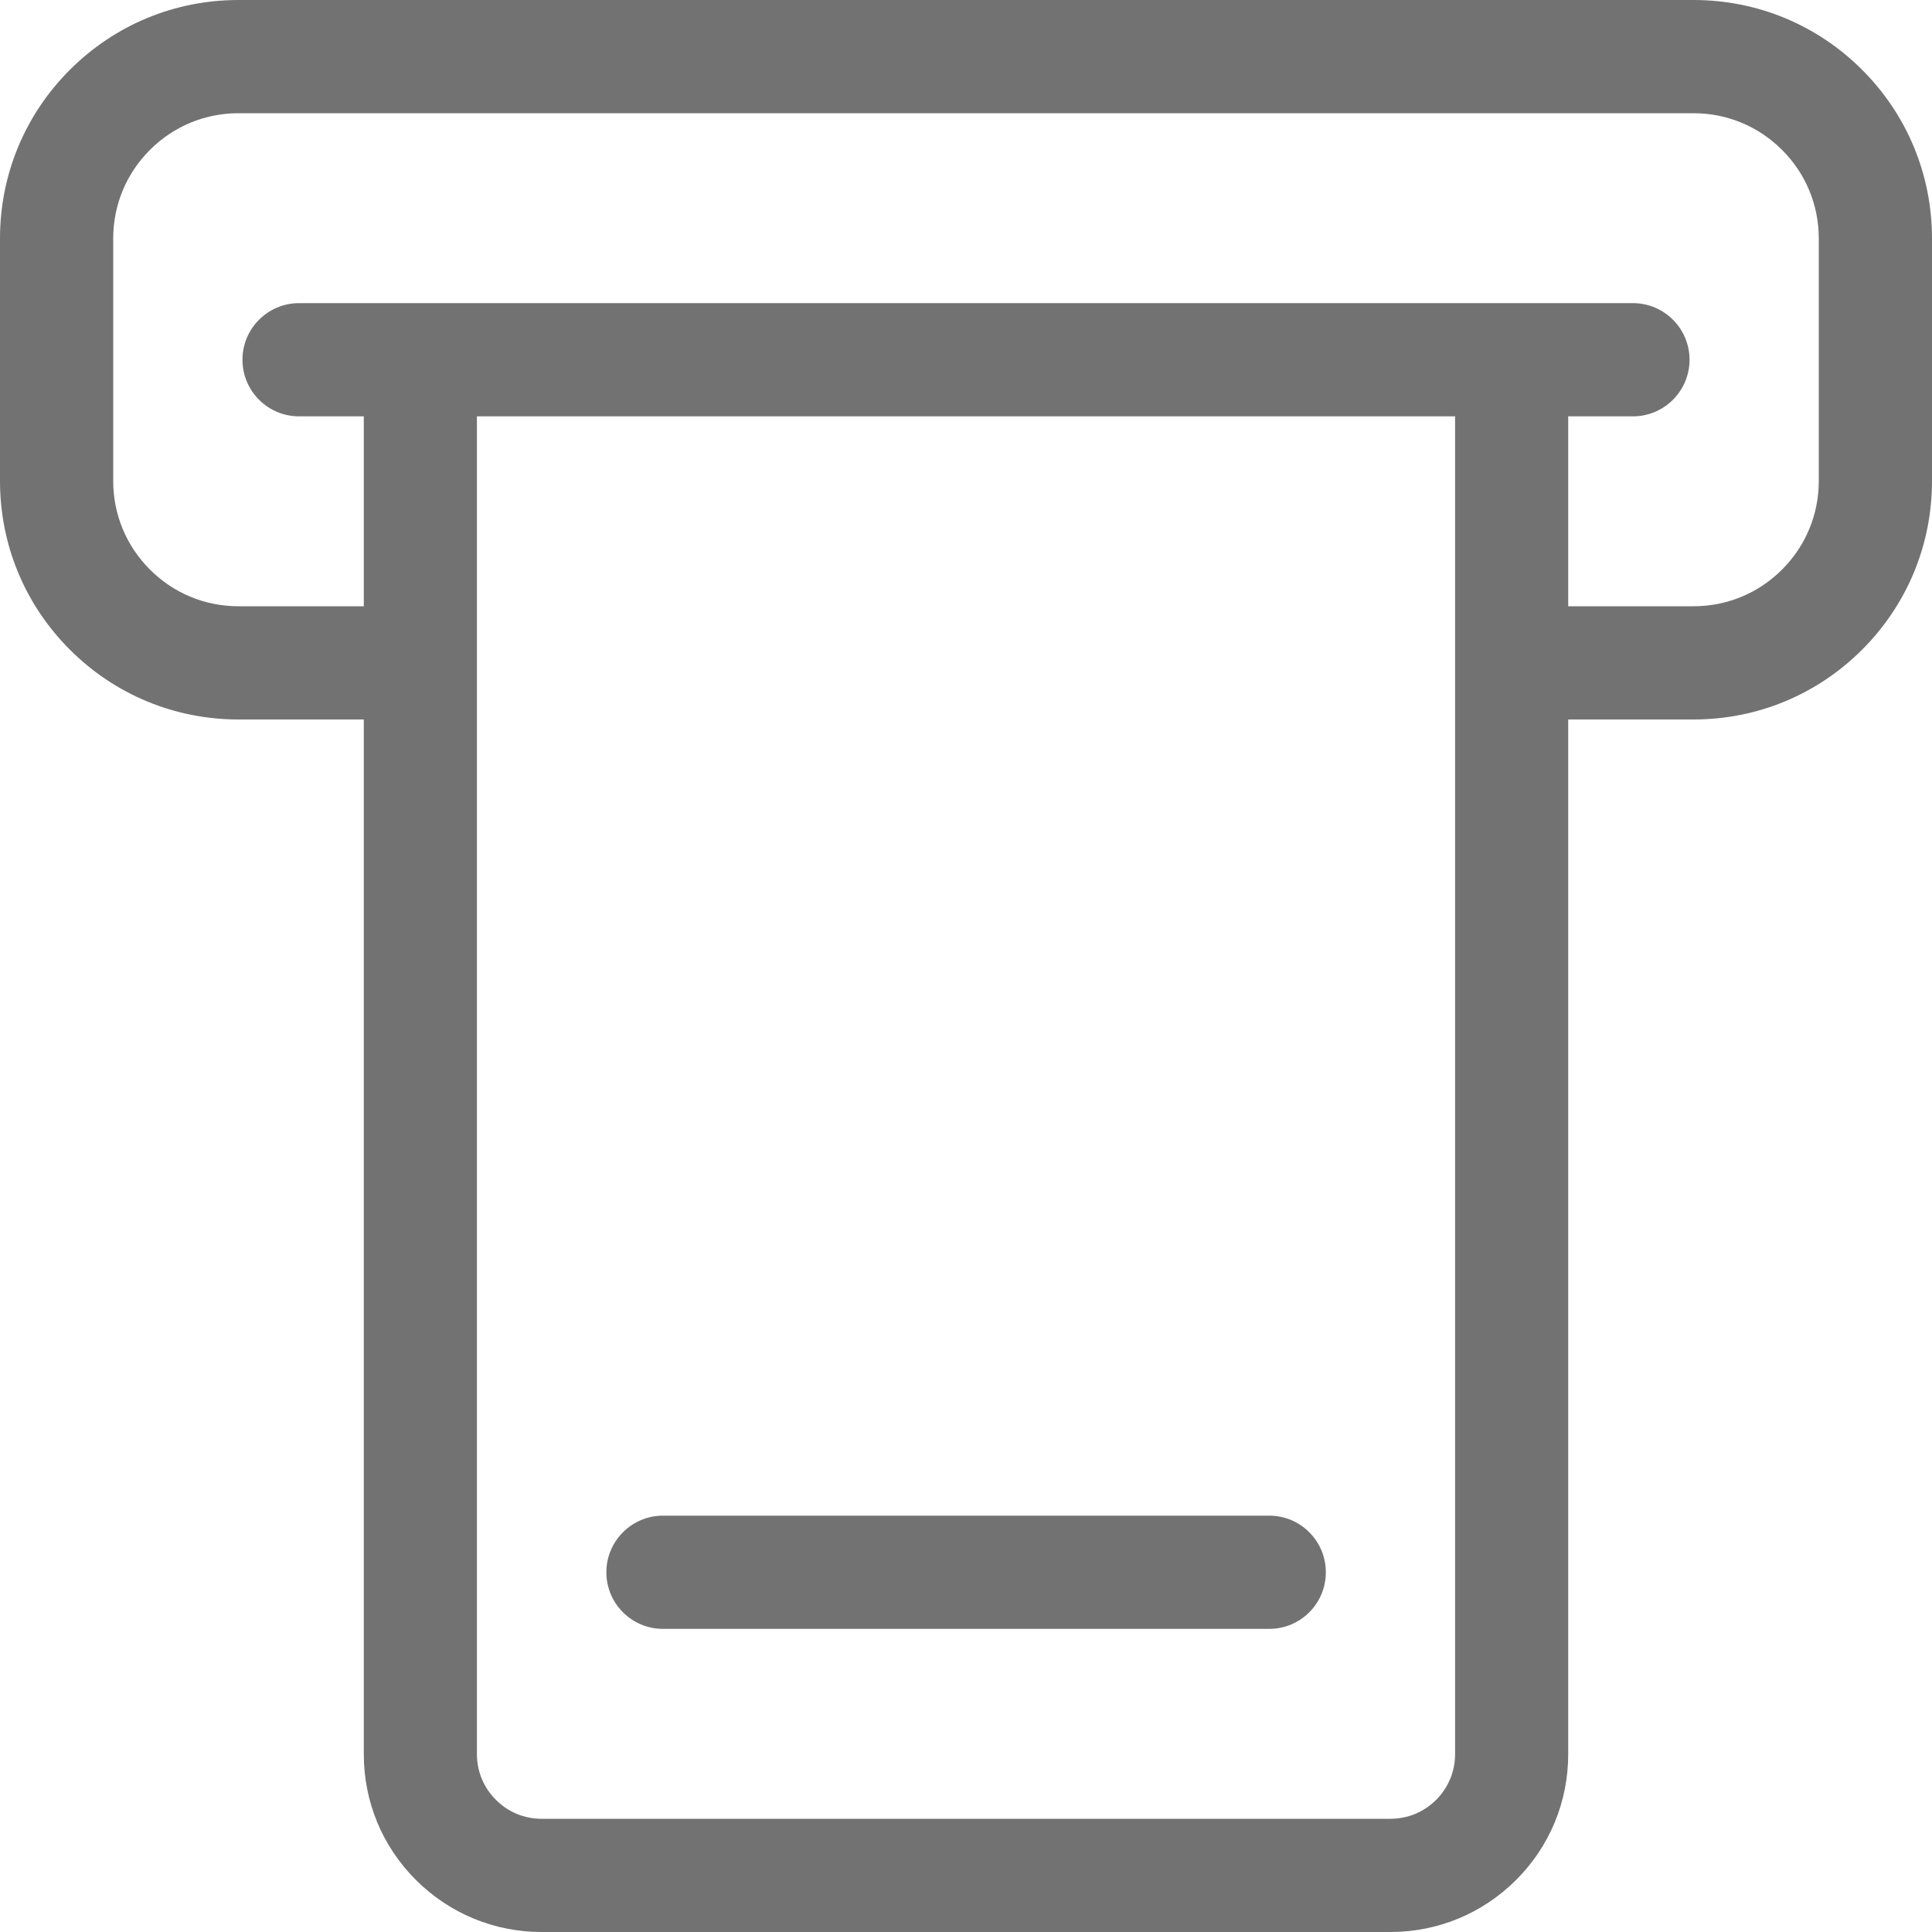 <svg width="20" height="20" viewBox="0 0 20 20" fill="none" xmlns="http://www.w3.org/2000/svg">
<path d="M19.277 0.723C18.811 0.257 18.191 0 17.531 0H2.469C1.809 0 1.189 0.257 0.723 0.723C0.257 1.189 0 1.809 0 2.469V4.979C0 5.639 0.257 6.259 0.723 6.725C1.189 7.191 1.809 7.448 2.469 7.448H3.766V18.159C3.766 18.651 3.957 19.113 4.305 19.461C4.653 19.808 5.115 20 5.607 20H14.393C14.885 20 15.347 19.808 15.695 19.461C16.043 19.113 16.234 18.651 16.234 18.159V7.448H17.531C18.191 7.448 18.811 7.191 19.277 6.725C19.743 6.259 20 5.639 20 4.979V2.469C20 1.809 19.743 1.189 19.277 0.723ZM15.063 18.159C15.063 18.338 14.993 18.506 14.867 18.632C14.74 18.759 14.572 18.828 14.393 18.828H5.607C5.428 18.828 5.26 18.759 5.134 18.632C5.007 18.506 4.937 18.338 4.937 18.159V4.31H15.063V18.159ZM18.828 4.979C18.828 5.326 18.693 5.651 18.448 5.896C18.203 6.141 17.878 6.276 17.531 6.276H16.234V4.31H16.904C17.227 4.31 17.49 4.048 17.49 3.724C17.49 3.4 17.227 3.138 16.904 3.138H3.096C2.773 3.138 2.51 3.4 2.51 3.724C2.51 4.048 2.773 4.31 3.096 4.31H3.766V6.276H2.469C2.122 6.276 1.797 6.141 1.552 5.896C1.307 5.651 1.172 5.326 1.172 4.979V2.469C1.172 2.122 1.307 1.797 1.552 1.552C1.797 1.307 2.122 1.172 2.469 1.172H17.531C17.878 1.172 18.203 1.307 18.448 1.552C18.693 1.797 18.828 2.122 18.828 2.469V4.979Z" fill="#727272"/>
<path d="M13.139 15.69H6.863C6.54 15.69 6.277 15.953 6.277 16.276C6.277 16.6 6.54 16.862 6.863 16.862H13.139C13.463 16.862 13.725 16.6 13.725 16.276C13.725 15.953 13.463 15.69 13.139 15.69Z" fill="#727272"/>
</svg>
